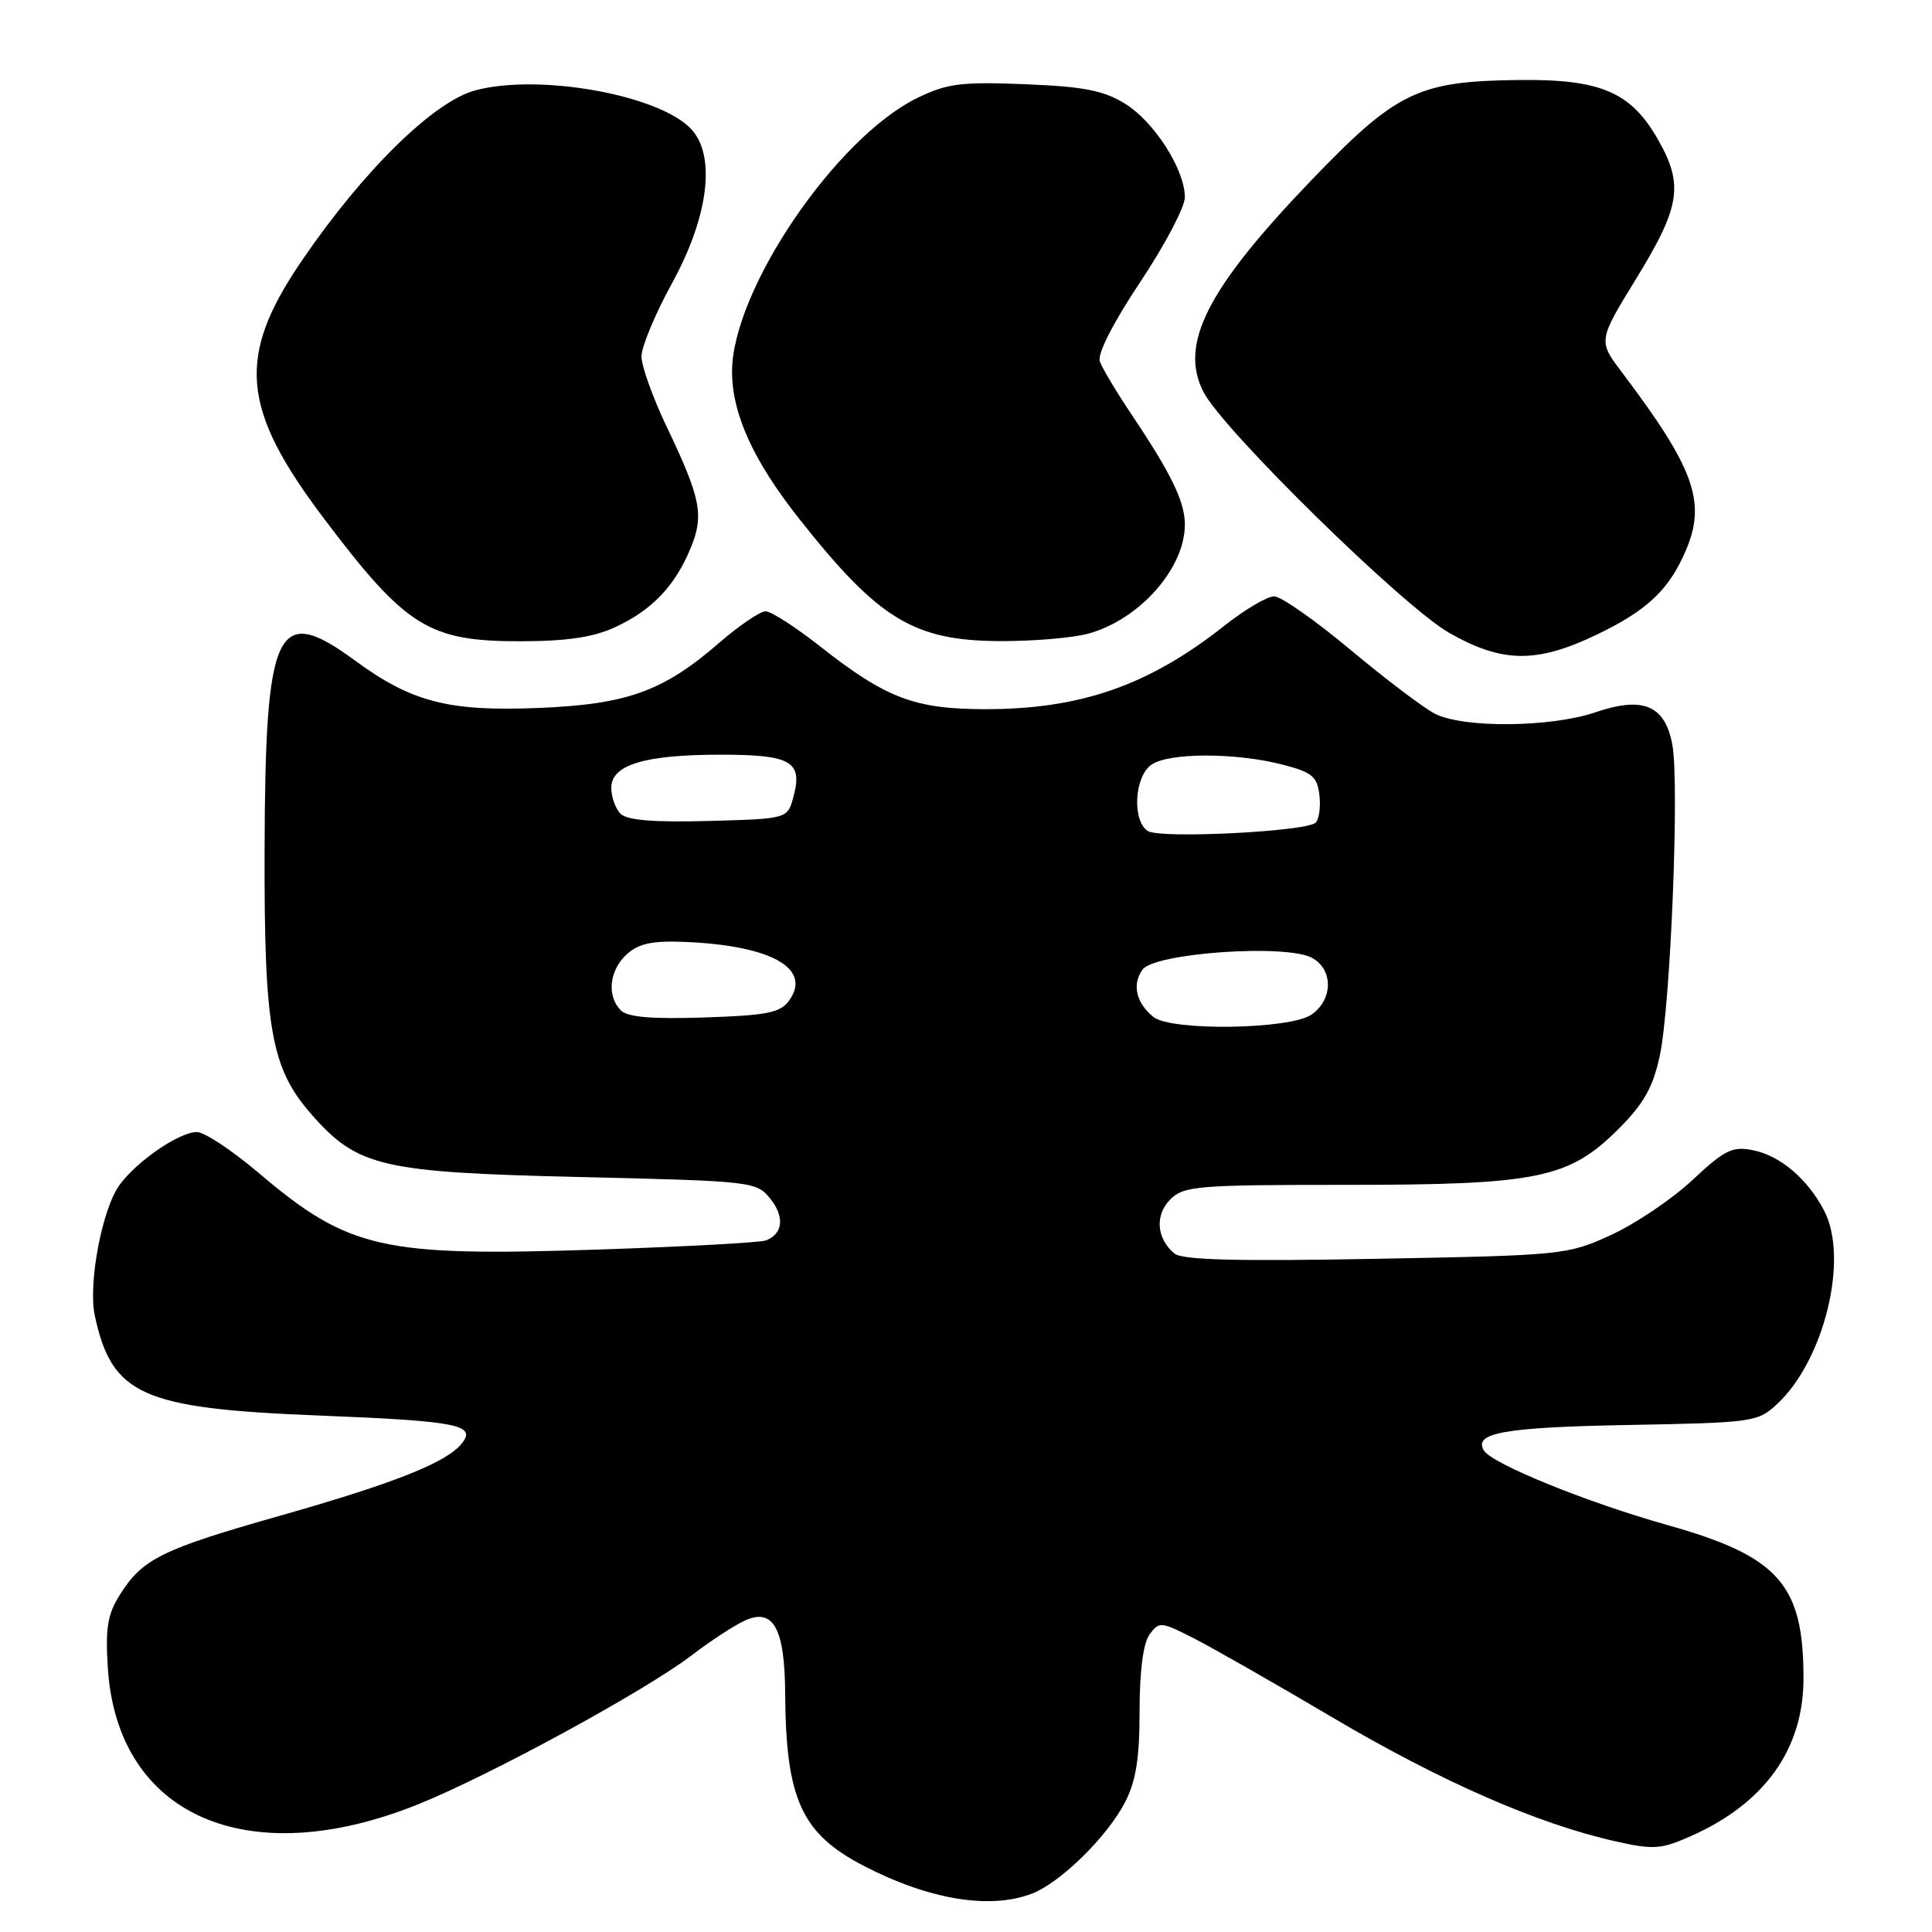 <?xml version="1.0" encoding="UTF-8" standalone="no"?>
<!DOCTYPE svg PUBLIC "-//W3C//DTD SVG 1.1//EN" "http://www.w3.org/Graphics/SVG/1.1/DTD/svg11.dtd" >
<svg xmlns="http://www.w3.org/2000/svg" xmlns:xlink="http://www.w3.org/1999/xlink" version="1.1" viewBox="0 0 256 256">
 <g >
 <path fill="currentColor"
d=" M 136.68 250.94 C 140.44 249.53 146.72 243.38 149.08 238.79 C 150.52 236.00 151.00 233.00 151.00 226.73 C 151.00 221.40 151.48 217.73 152.32 216.58 C 153.58 214.85 153.83 214.87 158.07 217.02 C 160.51 218.26 168.88 223.03 176.68 227.64 C 190.99 236.09 203.82 241.70 214.08 243.99 C 219.10 245.12 220.11 245.05 224.08 243.28 C 233.81 238.96 238.94 231.80 238.97 222.50 C 239.01 209.96 235.72 206.23 220.95 202.08 C 210.31 199.09 197.73 193.98 196.63 192.21 C 195.18 189.86 199.34 189.12 215.69 188.82 C 232.40 188.51 232.91 188.44 235.52 186.00 C 241.74 180.18 245.00 166.75 241.72 160.44 C 239.53 156.22 235.89 153.13 232.28 152.41 C 229.54 151.86 228.53 152.36 224.25 156.37 C 221.55 158.89 216.70 162.16 213.47 163.64 C 207.70 166.28 207.16 166.34 182.32 166.80 C 163.89 167.14 156.65 166.96 155.62 166.10 C 153.24 164.12 153.00 161.00 155.07 158.93 C 156.85 157.15 158.61 157.00 178.32 157.00 C 203.79 157.00 207.90 156.16 214.48 149.57 C 217.82 146.23 219.03 144.08 219.93 139.89 C 221.36 133.22 222.55 103.75 221.59 98.65 C 220.62 93.45 217.71 92.23 211.41 94.38 C 205.47 96.40 193.87 96.50 190.13 94.57 C 188.60 93.78 183.56 89.96 178.93 86.09 C 174.29 82.21 169.75 79.03 168.84 79.02 C 167.93 79.01 164.96 80.76 162.25 82.90 C 152.21 90.84 143.18 93.98 130.50 93.97 C 121.16 93.95 117.41 92.53 108.63 85.62 C 105.40 83.08 102.17 81.00 101.44 81.00 C 100.72 81.00 97.96 82.87 95.31 85.17 C 87.85 91.63 83.11 93.33 71.30 93.81 C 59.39 94.29 54.53 93.03 46.96 87.47 C 36.64 79.90 35.14 83.08 35.06 112.57 C 34.99 136.38 35.91 141.55 41.29 147.68 C 47.38 154.61 50.54 155.35 76.84 155.96 C 99.66 156.50 100.23 156.56 102.04 158.80 C 103.99 161.21 103.77 163.49 101.49 164.36 C 100.75 164.65 90.77 165.19 79.32 165.57 C 50.52 166.53 46.24 165.56 34.19 155.35 C 30.72 152.41 27.08 150.00 26.09 150.00 C 23.77 150.00 18.19 153.81 15.85 157.00 C 13.54 160.13 11.65 170.11 12.56 174.32 C 14.83 184.86 18.78 186.63 42.15 187.56 C 60.75 188.30 63.25 188.79 61.13 191.34 C 59.06 193.83 52.18 196.56 37.14 200.83 C 21.41 205.30 18.89 206.54 15.89 211.30 C 14.25 213.90 13.95 215.73 14.29 221.01 C 15.53 240.59 32.78 248.18 55.38 239.09 C 64.94 235.24 85.43 224.08 91.65 219.34 C 94.14 217.43 97.32 215.36 98.70 214.73 C 102.48 213.01 103.99 215.76 104.04 224.44 C 104.13 238.43 106.21 242.98 114.50 247.26 C 123.10 251.71 131.12 253.04 136.68 250.94 Z  M 211.50 84.13 C 218.31 80.88 221.22 78.10 223.46 72.75 C 226.09 66.46 224.44 61.94 214.91 49.33 C 211.75 45.15 211.75 45.15 216.88 36.80 C 222.64 27.40 223.10 24.49 219.73 18.56 C 216.13 12.20 212.15 10.48 201.29 10.60 C 187.88 10.75 185.05 12.12 173.64 24.01 C 159.92 38.31 156.21 45.63 159.48 51.96 C 162.09 57.01 185.92 80.37 192.00 83.84 C 199.02 87.85 203.58 87.92 211.50 84.13 Z  M 81.50 83.11 C 86.35 80.87 89.39 77.71 91.47 72.73 C 93.33 68.29 92.89 66.06 88.33 56.53 C 86.50 52.69 85.00 48.51 85.00 47.23 C 85.00 45.95 86.82 41.58 89.05 37.52 C 93.86 28.76 94.88 20.75 91.65 17.17 C 87.53 12.61 71.50 9.70 63.00 11.97 C 57.50 13.43 48.24 22.49 40.09 34.40 C 31.28 47.25 31.87 54.09 43.03 68.85 C 53.81 83.11 56.85 84.99 69.00 84.97 C 75.13 84.96 78.62 84.44 81.50 83.11 Z  M 144.22 83.96 C 151.02 82.07 157.00 75.31 157.00 69.50 C 157.00 66.49 155.22 62.81 150.02 55.05 C 147.97 52.00 146.04 48.77 145.73 47.88 C 145.39 46.90 147.47 42.80 151.08 37.38 C 154.33 32.50 157.00 27.44 157.00 26.14 C 157.00 22.47 152.95 16.13 149.06 13.73 C 146.24 11.99 143.60 11.47 135.82 11.16 C 127.39 10.82 125.51 11.06 121.61 12.95 C 110.77 18.19 97.00 38.50 97.00 49.23 C 97.00 54.86 99.84 61.09 105.91 68.76 C 116.42 82.06 121.07 84.90 132.50 84.95 C 136.90 84.97 142.17 84.52 144.22 83.96 Z  M 152.83 134.75 C 150.54 132.90 149.97 130.42 151.40 128.47 C 153.01 126.27 170.37 125.06 173.83 126.91 C 176.68 128.44 176.66 132.43 173.78 134.44 C 170.96 136.41 155.18 136.65 152.83 134.75 Z  M 82.25 133.87 C 80.37 131.96 80.74 128.54 83.06 126.44 C 84.65 125.01 86.43 124.63 90.80 124.81 C 102.25 125.29 107.65 128.36 104.54 132.61 C 103.39 134.20 101.58 134.55 93.33 134.82 C 86.32 135.05 83.14 134.78 82.25 133.87 Z  M 152.08 110.11 C 150.01 108.74 150.30 102.99 152.52 101.36 C 154.77 99.71 163.73 99.70 170.00 101.33 C 173.88 102.34 174.55 102.90 174.83 105.37 C 175.01 106.95 174.78 108.59 174.33 109.01 C 173.03 110.20 153.68 111.16 152.08 110.11 Z  M 82.23 107.83 C 81.55 107.15 81.00 105.61 81.00 104.40 C 81.00 101.33 85.41 100.00 95.53 100.00 C 104.84 100.00 106.39 100.90 105.14 105.56 C 104.36 108.50 104.36 108.50 93.91 108.78 C 86.64 108.98 83.09 108.69 82.23 107.83 Z "/>
</g>
</svg>
